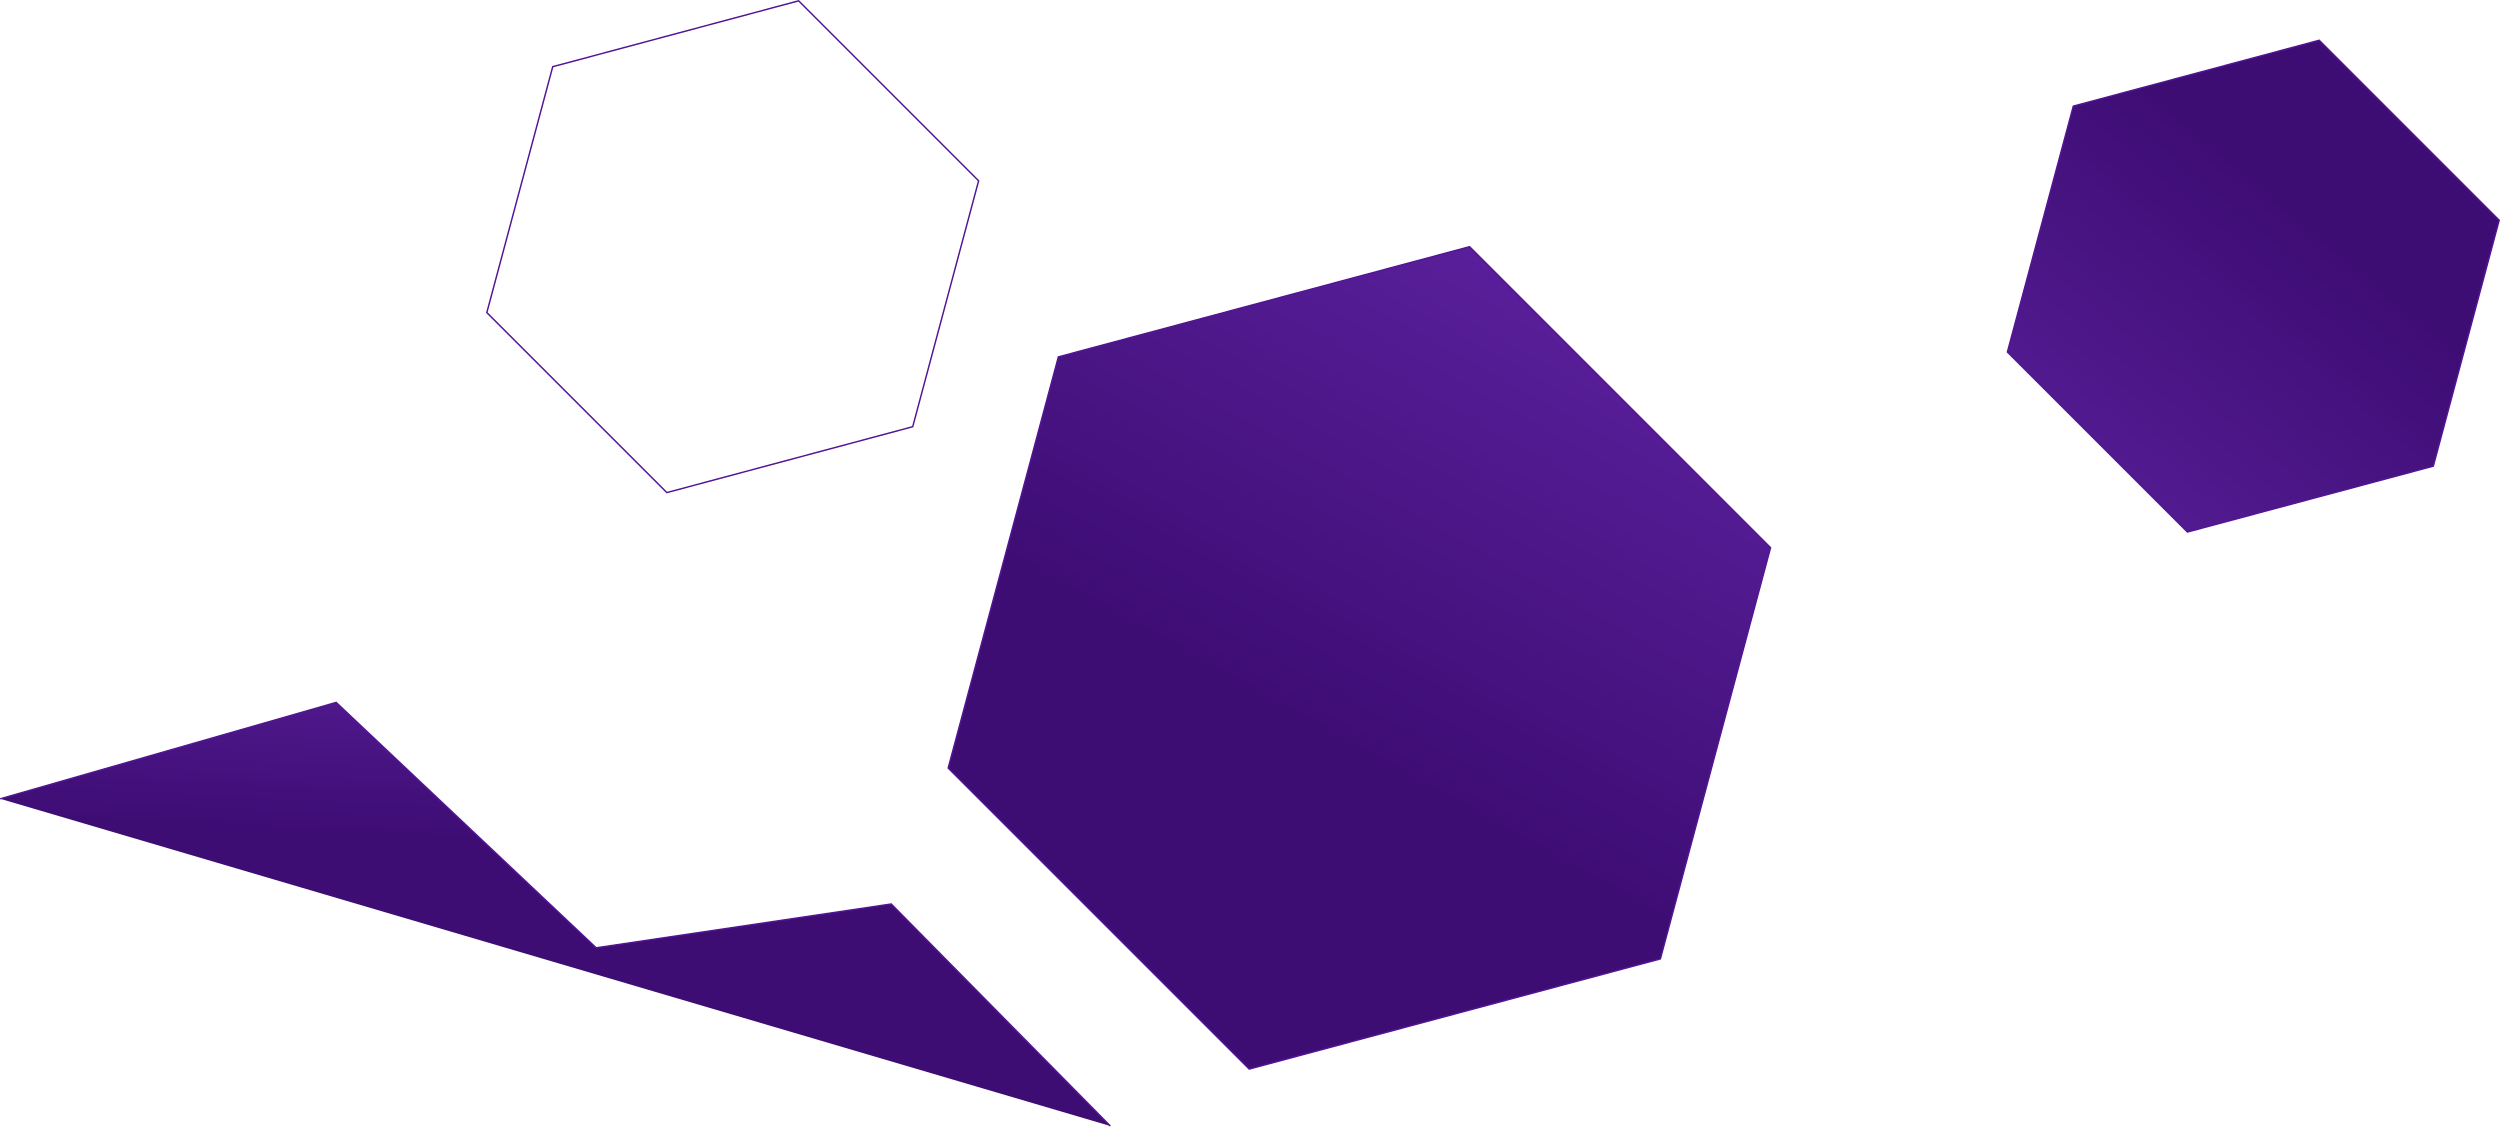 <svg xmlns="http://www.w3.org/2000/svg" xmlns:xlink="http://www.w3.org/1999/xlink" width="1711.519" height="771.223" viewBox="0 0 1711.519 771.223"><defs><linearGradient id="a" x1="0.342" y1="-0.259" x2="0.268" y2="0.3" gradientUnits="objectBoundingBox"><stop offset="0" stop-color="#5c219f"/><stop offset="1" stop-color="#3e0d74"/></linearGradient><linearGradient id="b" x1="0.75" y1="-0.017" x2="0.423" y2="0.572" xlink:href="#a"/><linearGradient id="c" x1="-0.033" y1="1.088" x2="0.587" y2="0.354" xlink:href="#a"/></defs><g transform="translate(0.138 -244.128)"><path d="M0,788l230-66L408,890l202-30,150,152" transform="translate(0 3)" stroke="#521494" stroke-width="1" fill="url(#a)"/><path d="M4798.205-2544.053l-206.054-206.068-281.5,75.427-75.447,281.5,206.082,206.061,281.5-75.426Z" transform="translate(-3586.217 3163.139)" stroke="#521494" stroke-width="1" fill="url(#b)"/><path d="M4571.875-2626.895l-123.219-123.227-168.335,45.1L4235.2-2536.682l123.236,123.223,168.335-45.1Z" transform="translate(-2861.052 3021.808)" stroke="#521494" stroke-width="1" fill="url(#c)"/><path d="M4571.875-2626.895l-123.219-123.227-168.335,45.1L4235.2-2536.682l123.236,123.223,168.335-45.1Z" transform="translate(-3902.052 2994.808)" stroke="#521494" stroke-width="1" fill="url(#c)"/></g></svg>